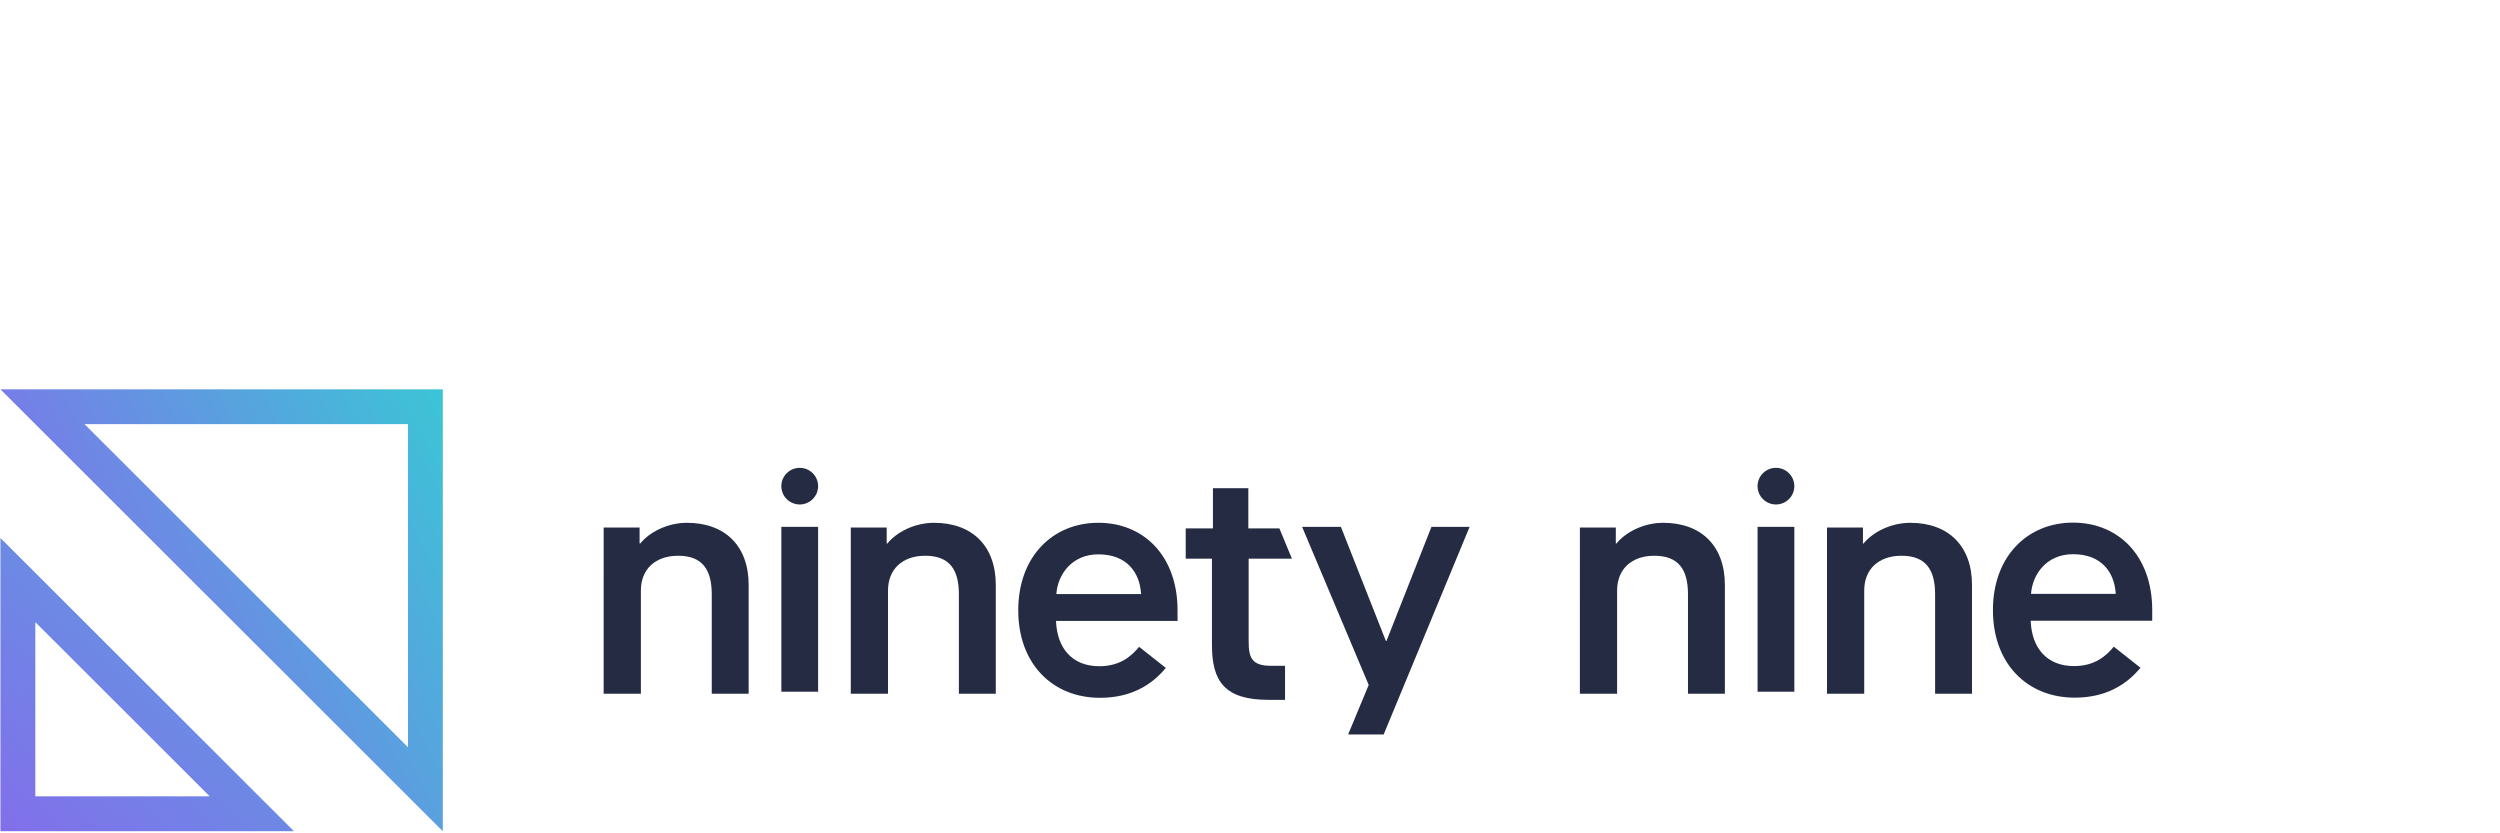 <svg height="60" viewBox="0 0 180 60" width="180" xmlns="http://www.w3.org/2000/svg" xmlns:xlink="http://www.w3.org/1999/xlink"><linearGradient id="a"><stop offset="0" stop-color="#9459f0"/><stop offset="1" stop-color="#20e6ce"/></linearGradient><linearGradient id="b" x1="0%" x2="99.694%" xlink:href="#a" y1="100%" y2=".603%"/><linearGradient id="c" x1="0%" x2="150.695%" xlink:href="#a" y1="100%" y2="-50.694%"/><g fill="none" fill-rule="evenodd"><g fill="#242b42"><path d="m43.464 37.98h2.586v1.152h.047c.658-.813 1.952-1.49 3.362-1.49 2.728 0 4.444 1.649 4.444 4.472v7.837h-2.657v-7.159c0-1.761-.658-2.778-2.422-2.778-1.646 0-2.681.971-2.681 2.507v7.43h-2.681z"/><path d="m56.257 37.934h2.647v11.869h-2.647z"/><path d="m61.256 37.98h2.587v1.152h.047c.658-.813 1.952-1.49 3.363-1.49 2.728 0 4.444 1.649 4.444 4.472v7.837h-2.657v-7.159c0-1.761-.658-2.778-2.422-2.778-1.646 0-2.681.971-2.681 2.507v7.43h-2.681z"/><path d="m83.938 48.089c-.989 1.202-2.475 2.153-4.735 2.153-3.406 0-5.889-2.43-5.889-6.301 0-3.87 2.483-6.301 5.77-6.301 3.263 0 5.699 2.385 5.699 6.301v.765h-8.75c.071 1.935 1.135 3.263 3.122 3.263 1.459 0 2.301-.705 2.859-1.399zm-1.78-5.318c-.094-1.598-1.064-2.858-3.074-2.858-1.939 0-2.932 1.485-3.027 2.858z"/><path d="m87.26 40.225h-1.888v-2.182h1.959v-2.894h2.549v2.894h2.235l.903 2.182h-3.115v5.956c0 1.224.26 1.758 1.629 1.758h.991v2.449h-1.204c-3.139 0-4.059-1.336-4.059-3.94z"/><path d="m99.625 52.88 6.186-14.946h-2.747l-3.236 8.211h-.047l-3.236-8.211h-2.793l4.795 11.383-1.481 3.563z"/><path d="m58.904 35.003c0 .728-.593 1.319-1.323 1.319-.731 0-1.324-.59-1.324-1.319 0-.728.593-1.319 1.324-1.319.731 0 1.323.59 1.323 1.319z"/><path d="m113.752 37.98h2.586v1.152h.047c.658-.813 1.952-1.49 3.362-1.49 2.728 0 4.444 1.649 4.444 4.472v7.837h-2.657v-7.159c0-1.761-.658-2.778-2.422-2.778-1.646 0-2.681.971-2.681 2.507v7.43h-2.681z"/><path d="m126.545 37.934h2.647v11.869h-2.647z"/><path d="m131.544 37.98h2.588v1.152h.045c.658-.813 1.953-1.49 3.364-1.49 2.727 0 4.443 1.649 4.443 4.472v7.837h-2.656v-7.159c0-1.761-.658-2.778-2.422-2.778-1.648 0-2.682.971-2.682 2.507v7.43h-2.68z"/><path d="m154.114 48.078c-.99 1.202-2.474 2.153-4.735 2.153-3.406 0-5.888-2.43-5.888-6.301 0-3.871 2.482-6.301 5.77-6.301 3.264 0 5.699 2.385 5.699 6.301v.765h-8.75c.071 1.935 1.135 3.263 3.122 3.263 1.458 0 2.301-.705 2.859-1.399zm-1.779-5.318c-.095-1.598-1.063-2.858-3.074-2.858-1.94 0-2.932 1.485-3.027 2.858z"/><path d="m129.192 35.003c0 .728-.593 1.319-1.323 1.319-.731 0-1.324-.59-1.324-1.319 0-.728.593-1.319 1.324-1.319.731 0 1.323.59 1.323 1.319z"/></g><path d="m31.882 59.848-31.85-31.816h31.85zm-2.507-29.312h-23.292l23.292 23.267z" fill="url(#b)"/><path d="m21.167 59.848h-21.136v-21.113zm-18.623-2.51h12.557l-12.557-12.543z" fill="url(#c)"/></g></svg>
